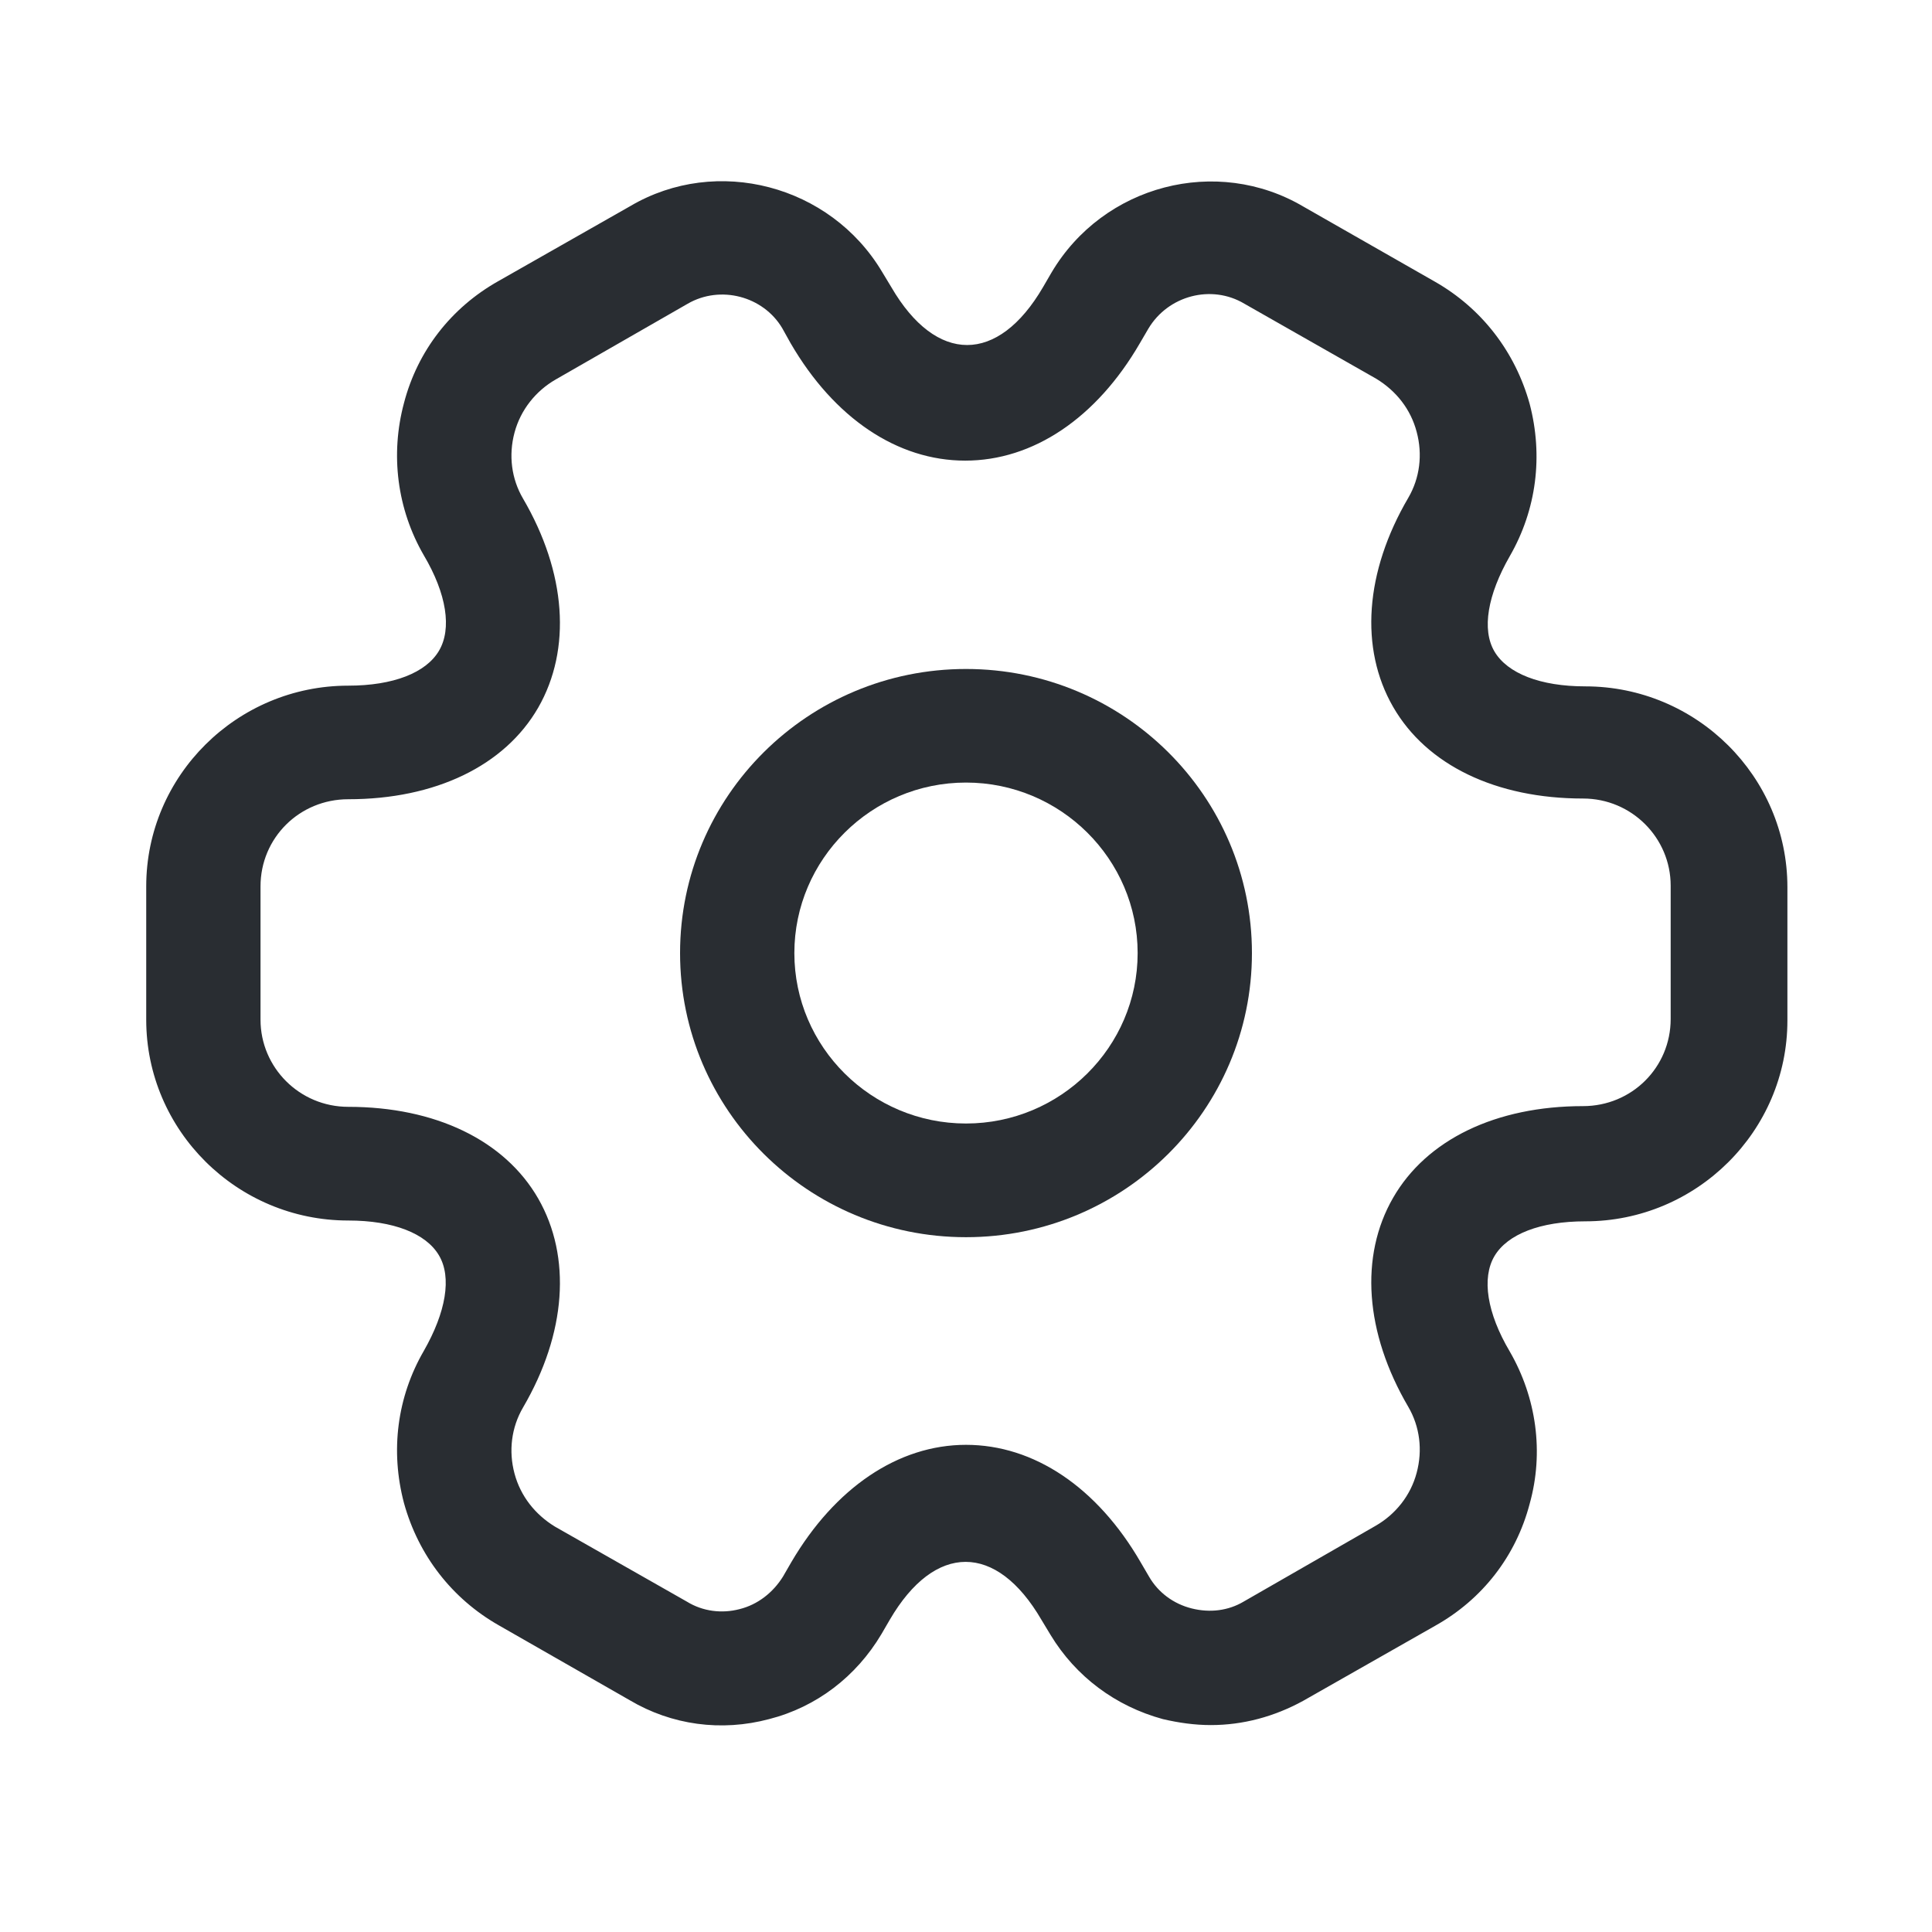 <svg width="19" height="19" viewBox="0 0 19 19" fill="none" xmlns="http://www.w3.org/2000/svg">
<path d="M9.5 12.167C7.947 12.167 6.688 10.915 6.688 9.373C6.688 7.83 7.947 6.579 9.5 6.579C11.053 6.579 12.312 7.83 12.312 9.373C12.312 10.915 11.053 12.167 9.5 12.167ZM9.5 7.696C8.57 7.696 7.812 8.449 7.812 9.373C7.812 10.297 8.57 11.049 9.5 11.049C10.43 11.049 11.188 10.297 11.188 9.373C11.188 8.449 10.43 7.696 9.5 7.696Z" fill="#292D32"/>
<path d="M11.908 16.965C11.75 16.965 11.592 16.943 11.435 16.906C10.97 16.779 10.58 16.488 10.332 16.079L10.242 15.93C9.8 15.17 9.193 15.17 8.75 15.93L8.668 16.071C8.42 16.488 8.03 16.787 7.565 16.906C7.093 17.032 6.605 16.965 6.192 16.72L4.902 15.982C4.445 15.721 4.115 15.296 3.973 14.782C3.837 14.268 3.905 13.739 4.168 13.285C4.385 12.905 4.445 12.562 4.317 12.346C4.19 12.13 3.868 12.003 3.425 12.003C2.33 12.003 1.438 11.116 1.438 10.028V8.717C1.438 7.629 2.33 6.743 3.425 6.743C3.868 6.743 4.19 6.616 4.317 6.4C4.445 6.184 4.393 5.841 4.168 5.461C3.905 5.007 3.837 4.47 3.973 3.963C4.107 3.449 4.438 3.025 4.902 2.764L6.2 2.026C7.048 1.527 8.165 1.818 8.675 2.674L8.765 2.823C9.207 3.583 9.815 3.583 10.258 2.823L10.34 2.682C10.85 1.818 11.967 1.527 12.822 2.034L14.113 2.771C14.57 3.032 14.9 3.457 15.043 3.971C15.178 4.485 15.11 5.014 14.848 5.469C14.63 5.849 14.57 6.191 14.697 6.407C14.825 6.623 15.148 6.75 15.59 6.75C16.685 6.75 17.578 7.637 17.578 8.725V10.036C17.578 11.124 16.685 12.011 15.59 12.011C15.148 12.011 14.825 12.137 14.697 12.353C14.57 12.569 14.623 12.912 14.848 13.292C15.11 13.746 15.185 14.283 15.043 14.79C14.908 15.304 14.578 15.729 14.113 15.989L12.815 16.727C12.53 16.883 12.223 16.965 11.908 16.965ZM9.5 14.209C10.168 14.209 10.79 14.626 11.217 15.363L11.3 15.505C11.39 15.661 11.54 15.773 11.72 15.818C11.9 15.863 12.08 15.84 12.23 15.751L13.527 15.006C13.723 14.894 13.873 14.708 13.932 14.484C13.992 14.261 13.963 14.03 13.85 13.836C13.422 13.106 13.37 12.353 13.7 11.78C14.03 11.206 14.713 10.878 15.568 10.878C16.047 10.878 16.43 10.498 16.43 10.021V8.71C16.43 8.24 16.047 7.853 15.568 7.853C14.713 7.853 14.03 7.525 13.7 6.951C13.37 6.378 13.422 5.625 13.85 4.895C13.963 4.701 13.992 4.47 13.932 4.247C13.873 4.023 13.73 3.844 13.535 3.725L12.238 2.987C11.915 2.794 11.488 2.905 11.293 3.233L11.21 3.375C10.783 4.112 10.16 4.53 9.492 4.53C8.825 4.53 8.203 4.112 7.775 3.375L7.692 3.226C7.505 2.913 7.085 2.801 6.763 2.987L5.465 3.732C5.27 3.844 5.12 4.03 5.06 4.254C5 4.478 5.03 4.709 5.143 4.902C5.57 5.632 5.622 6.385 5.293 6.959C4.963 7.532 4.28 7.86 3.425 7.86C2.945 7.86 2.562 8.24 2.562 8.717V10.028C2.562 10.498 2.945 10.885 3.425 10.885C4.28 10.885 4.963 11.213 5.293 11.787C5.622 12.361 5.57 13.113 5.143 13.843C5.03 14.037 5 14.268 5.06 14.492C5.12 14.715 5.263 14.894 5.457 15.013L6.755 15.751C6.912 15.848 7.1 15.87 7.272 15.825C7.452 15.781 7.603 15.661 7.7 15.505L7.782 15.363C8.21 14.633 8.832 14.209 9.5 14.209Z" fill="#292D32"/>
</svg>
